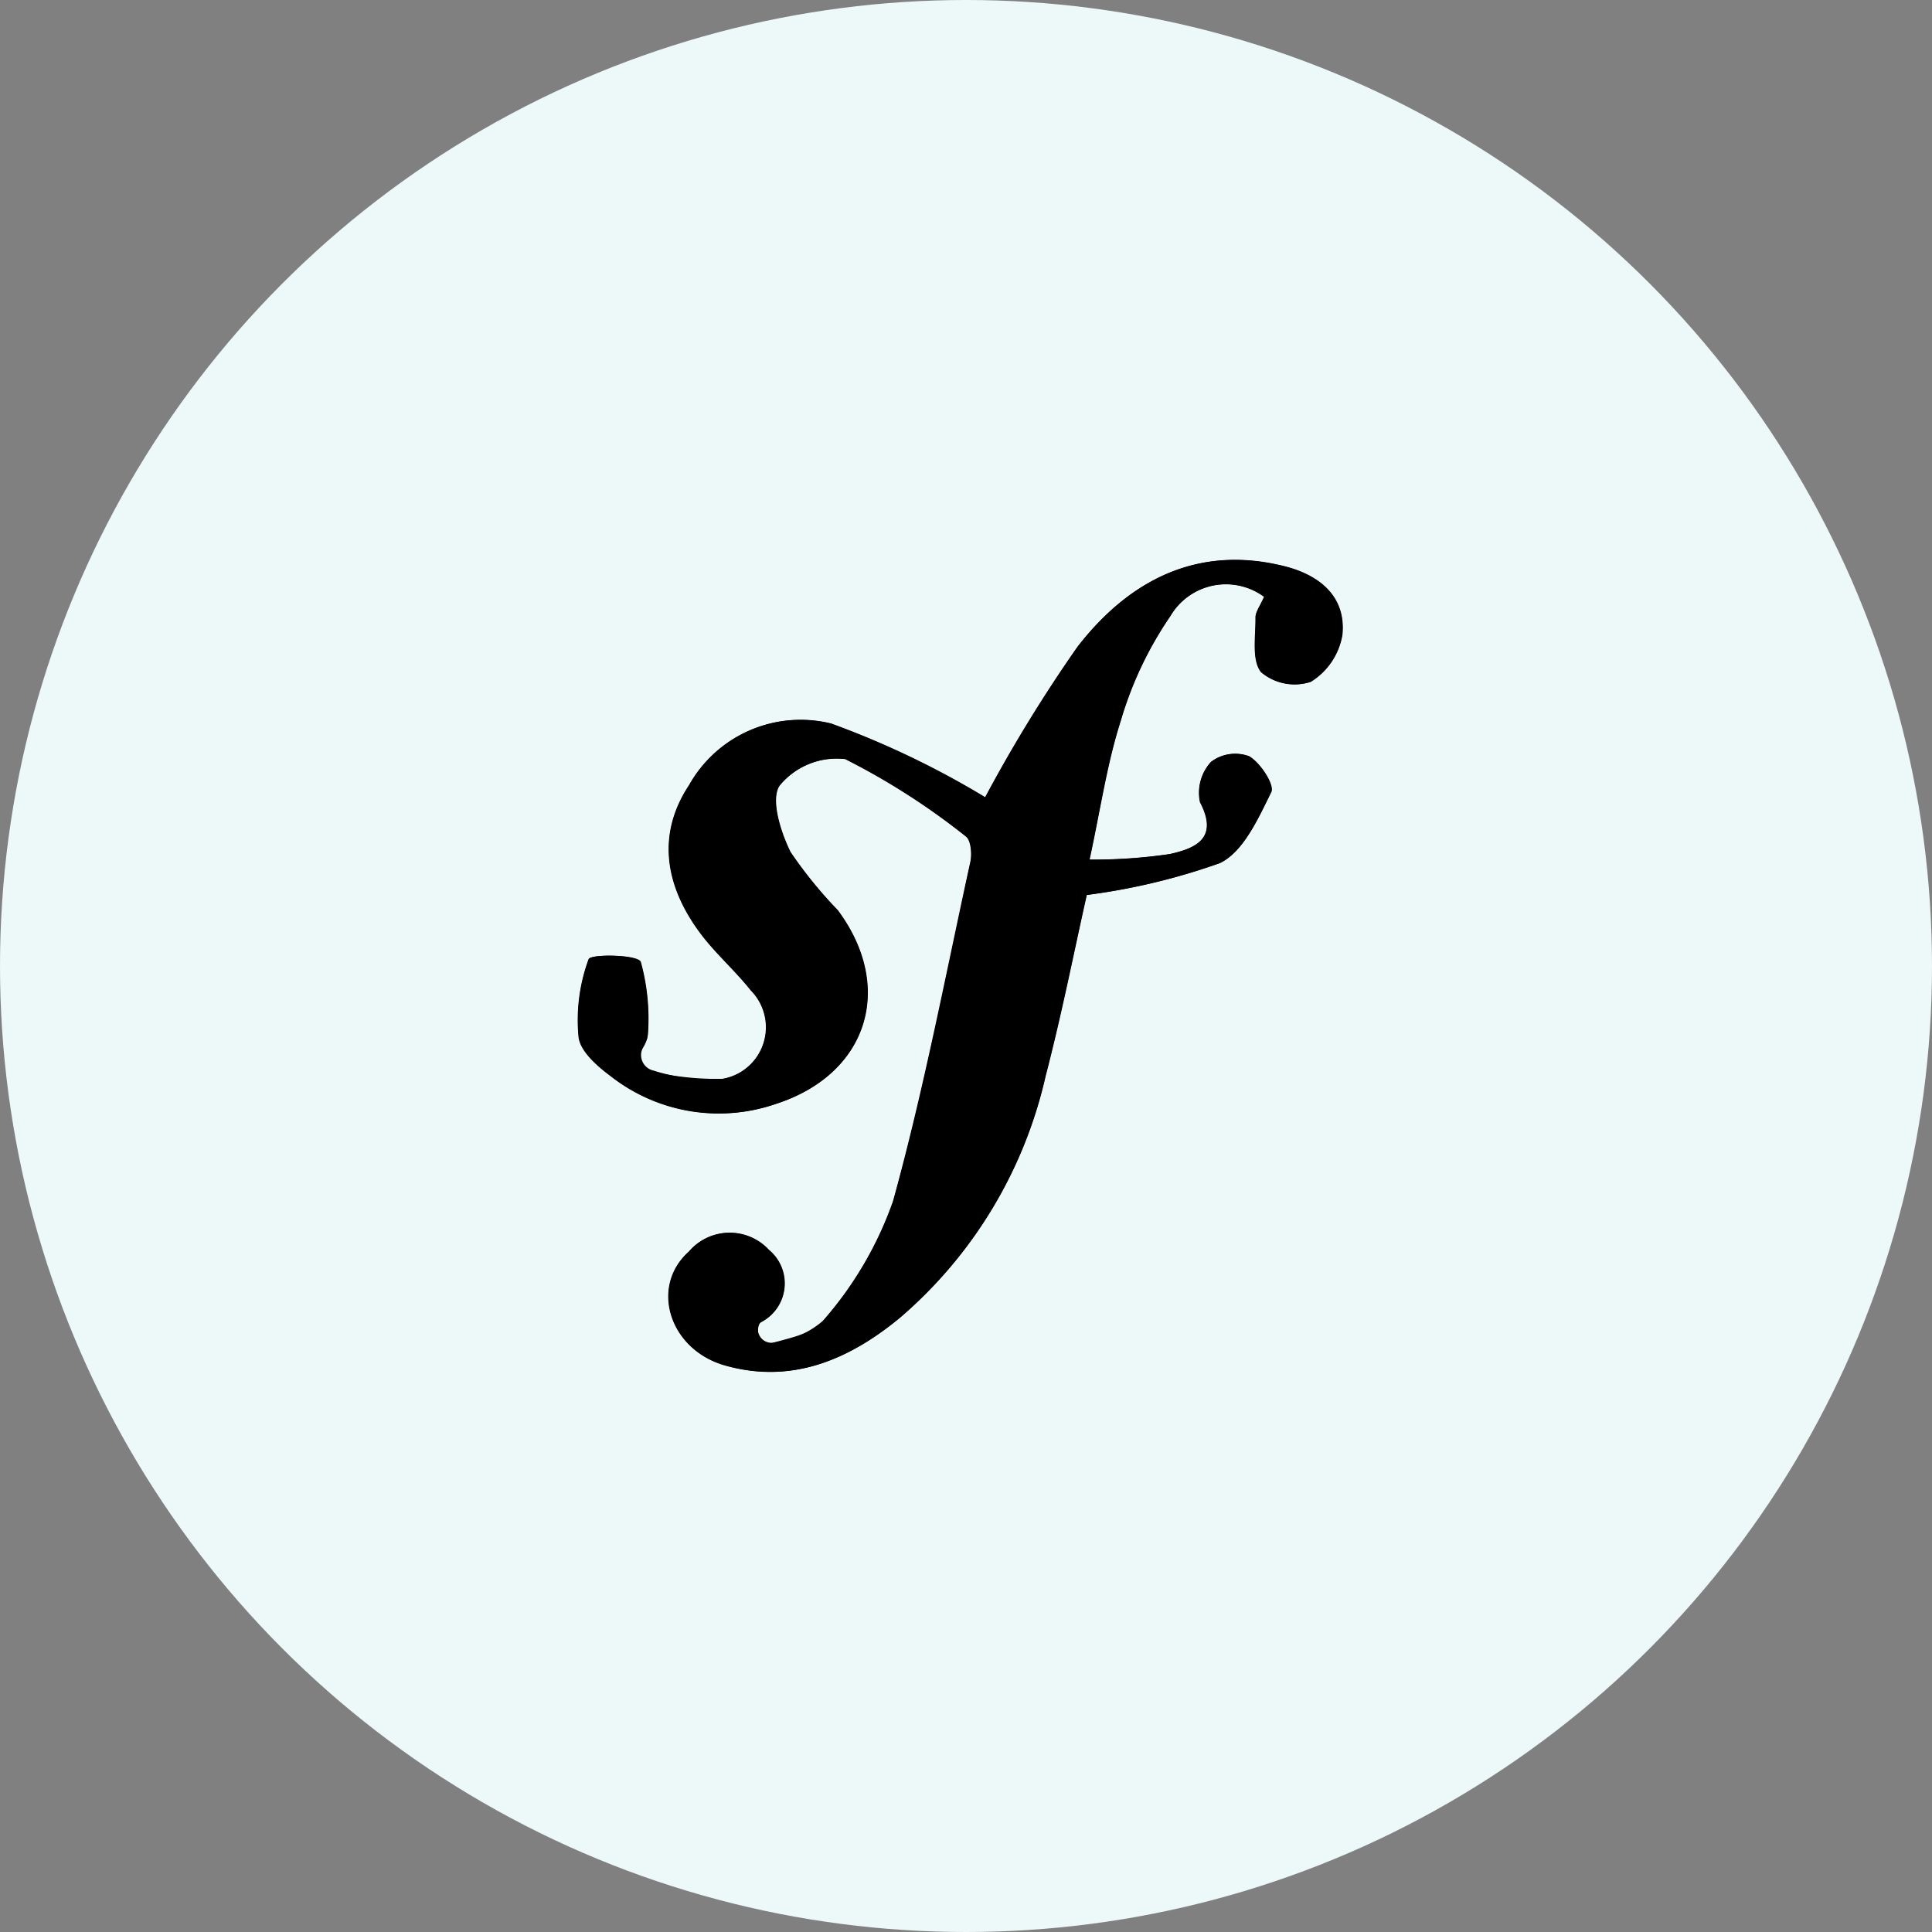 <svg xmlns="http://www.w3.org/2000/svg" width="70" height="70" viewBox="0 0 70 70"><rect x="0" y="0" width="70" height="70" fill="#808080" stroke="none"/><g transform="translate(-2152.082 -9654.33)"><circle cx="35" cy="35" r="35" transform="translate(2152.082 9654.33)" fill="#edf8f8"/><g transform="translate(2173.021 9674.619)"><g transform="translate(0 0)"><path d="M4106.945,1381.015a.575.575,0,0,1-.393-.821,1.171,1.171,0,0,0,.188-.5,7.743,7.743,0,0,0-.258-2.62c-.109-.267-1.813-.29-1.883-.1a6.388,6.388,0,0,0-.363,2.82c.059.514.671,1.052,1.158,1.413a6.342,6.342,0,0,0,5.978,1.013c3.331-1.07,4.332-4.216,2.249-7.018a15.724,15.724,0,0,1-1.715-2.112c-.359-.729-.732-1.914-.39-2.408a2.689,2.689,0,0,1,2.378-.96,25.341,25.341,0,0,1,4.37,2.8c.188.133.23.636.166.93-.891,4.106-1.678,8.242-2.8,12.287a13.192,13.192,0,0,1-2.537,4.333c-.448.571-1.515.656-2.3.962-.111-.63-.071-.819.045-.906a1.576,1.576,0,0,0,.29-2.617,1.935,1.935,0,0,0-2.9.061c-1.416,1.261-.71,3.546,1.311,4.121,2.42.689,4.5-.213,6.324-1.717a16.257,16.257,0,0,0,5.288-8.767c.593-2.28,1.049-4.6,1.491-6.561a23.165,23.165,0,0,0,4.825-1.155c.851-.406,1.389-1.617,1.859-2.569.129-.261-.391-1.061-.8-1.3a1.45,1.45,0,0,0-1.376.2,1.654,1.654,0,0,0-.4,1.461c.7,1.335-.2,1.68-1.1,1.883a19.087,19.087,0,0,1-2.907.2c.4-1.847.633-3.478,1.129-5.024a13.328,13.328,0,0,1,1.8-3.8,2.338,2.338,0,0,1,3.4-.7c-.146.338-.314.545-.311.75.01.678-.147,1.534.2,1.979a1.882,1.882,0,0,0,1.8.352,2.476,2.476,0,0,0,1.142-1.7c.141-1.412-.86-2.179-2.113-2.49-3.161-.786-5.636.538-7.482,2.926a53.4,53.4,0,0,0-3.344,5.45,31.842,31.842,0,0,0-5.584-2.673,4.626,4.626,0,0,0-5.142,2.23c-1.117,1.688-.958,3.547.424,5.387.545.725,1.246,1.332,1.809,2.045a1.9,1.9,0,0,1-1,3.208A6.663,6.663,0,0,1,4106.945,1381.015Z" transform="translate(-4104.202 -1362.514)"/><path d="M4106.222,1380.881a10.856,10.856,0,0,0,3.237.433,1.9,1.9,0,0,0,1-3.208c-.563-.713-1.264-1.32-1.809-2.045-1.382-1.84-1.541-3.7-.424-5.387a4.626,4.626,0,0,1,5.142-2.23,31.842,31.842,0,0,1,5.584,2.673,53.4,53.4,0,0,1,3.344-5.45c1.846-2.387,4.321-3.711,7.482-2.926,1.252.311,2.253,1.078,2.113,2.49a2.476,2.476,0,0,1-1.142,1.7,1.882,1.882,0,0,1-1.8-.352c-.347-.444-.19-1.3-.2-1.979,0-.205.164-.413.311-.75a2.338,2.338,0,0,0-3.4.7,13.328,13.328,0,0,0-1.8,3.8c-.5,1.547-.728,3.177-1.129,5.024a19.087,19.087,0,0,0,2.907-.2c.9-.2,1.8-.548,1.1-1.883a1.654,1.654,0,0,1,.4-1.461,1.45,1.45,0,0,1,1.376-.2c.407.238.927,1.038.8,1.3-.471.952-1.009,2.162-1.859,2.569a23.165,23.165,0,0,1-4.825,1.155c-.442,1.965-.9,4.281-1.491,6.561a16.257,16.257,0,0,1-5.288,8.767c-1.824,1.5-3.9,2.405-6.324,1.717-2.021-.575-2.727-2.859-1.311-4.121a1.935,1.935,0,0,1,2.9-.061,1.576,1.576,0,0,1-.29,2.617.245.245,0,0,0-.088.134.491.491,0,0,0,.618.588,3.332,3.332,0,0,0,1.725-.777,13.192,13.192,0,0,0,2.537-4.333c1.117-4.045,1.9-8.181,2.8-12.287.064-.294.021-.8-.166-.93a25.341,25.341,0,0,0-4.37-2.8,2.689,2.689,0,0,0-2.378.96c-.342.493.031,1.679.39,2.408a15.724,15.724,0,0,0,1.715,2.112c2.083,2.8,1.082,5.948-2.249,7.018a6.342,6.342,0,0,1-5.978-1.013c-.487-.361-1.1-.9-1.158-1.413a6.388,6.388,0,0,1,.363-2.82c.07-.193,1.773-.17,1.883.1a7.743,7.743,0,0,1,.258,2.62C4106.746,1379.9,4106.572,1380.1,4106.222,1380.881Z" transform="translate(-4104.202 -1362.514)"/></g></g></g></svg>
